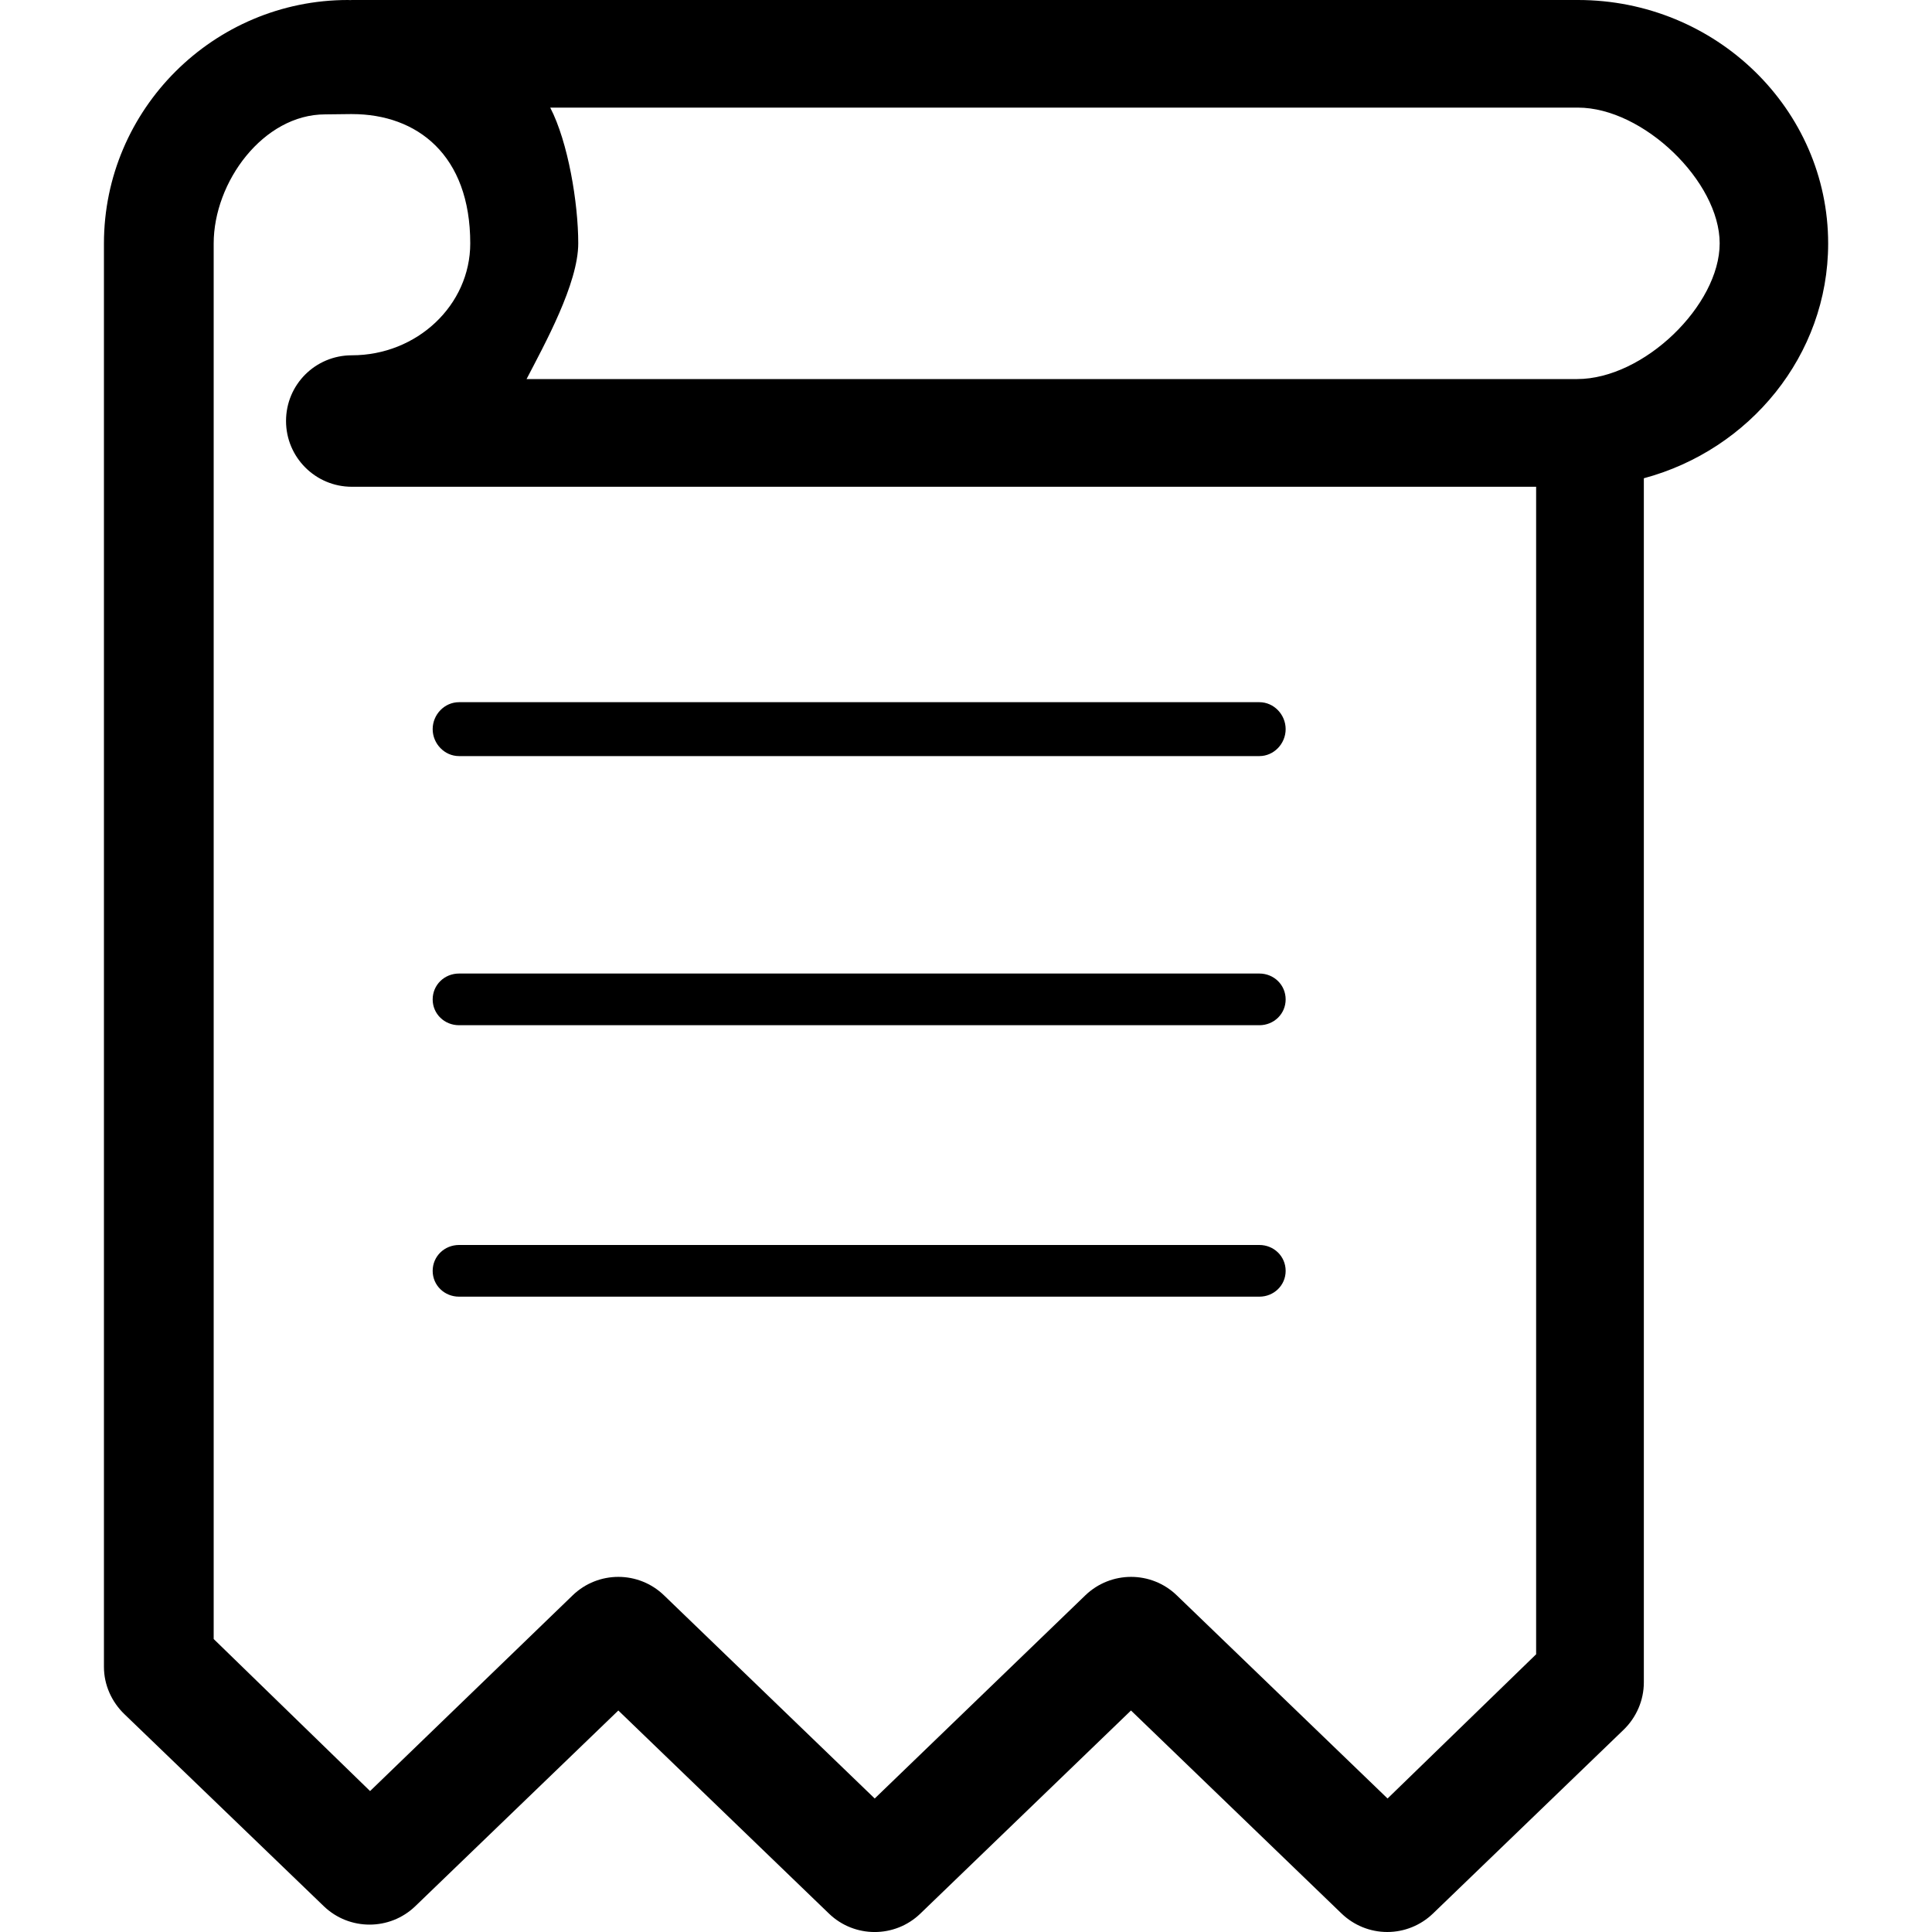 <!-- Generated by IcoMoon.io -->
<svg version="1.1" xmlns="http://www.w3.org/2000/svg" width="1024" height="1024" viewBox="0 0 1024 1024">
<title></title>
<g id="icomoon-ignore">
</g>
<path d="M667.494 659.867h-424.192c-7.731 0-13.978 5.99-13.978 13.722 0 7.68 6.246 13.67 13.978 13.67h424.192c7.68 0 13.926-5.99 13.926-13.67 0-7.731-6.246-13.722-13.926-13.722v0zM667.494 515.995h-424.192c-7.731 0-13.978 5.99-13.978 13.722 0 7.68 6.246 13.67 13.978 13.67h424.192c7.68 0 13.926-5.99 13.926-13.67 0-7.731-6.246-13.722-13.926-13.722v0zM667.494 372.174h-424.192c-7.731 0-13.978 6.554-13.978 14.285 0 7.68 6.246 14.285 13.978 14.285h424.192c7.68 0 13.926-6.554 13.926-14.285s-6.246-14.285-13.926-14.285v0zM968.96 129.076c0-71.168-59.494-129.075-132.608-129.075h-649.83c-0.307 0-0.614 0.051-0.922 0.051s-0.87-0.051-1.178-0.051c-71.168 0-129.331 57.907-129.331 129.075v754.432c0 9.523 4.096 18.586 10.957 25.139l105.574 101.683c13.517 13.005 34.97 13.005 48.486 0l107.622-103.731 111.616 107.622c13.517 13.056 34.97 13.056 48.486 0l111.616-107.622 111.616 107.622c6.502 6.246 15.155 9.779 24.218 9.779s17.715-3.533 24.218-9.779l101.069-97.434c6.81-6.605 10.701-15.667 10.701-25.139v-638.157c55.962-15.002 97.69-65.075 97.69-124.416v0zM735.437 953.243l-111.718-107.674c-13.517-13.056-34.918-13.056-48.486 0l-111.616 107.674-111.667-107.674c-13.517-13.056-34.918-13.056-48.435 0l-107.366 103.731-82.893-80.589v-739.635c0-32.717 26.368-68.454 59.085-68.454 0.307 0 13.005-0.154 13.261-0.154 0.358 0 0.563 0 0.87 0h0.102c34.56 0 62.669 21.709 62.669 68.506 0 32.717-28.16 59.341-62.771 59.341-19.302 0-34.867 15.514-34.867 34.816 0 19.251 15.616 34.867 34.867 34.867h627.712v618.803l-78.746 76.442zM835.891 200.91h-556.8c9.472-18.278 27.392-50.586 27.392-71.936s-5.376-53.658-14.848-71.936h544.717c34.611 0 75.11 39.219 75.11 71.936s-40.141 71.936-75.571 71.936v0z"></path>
</svg>
